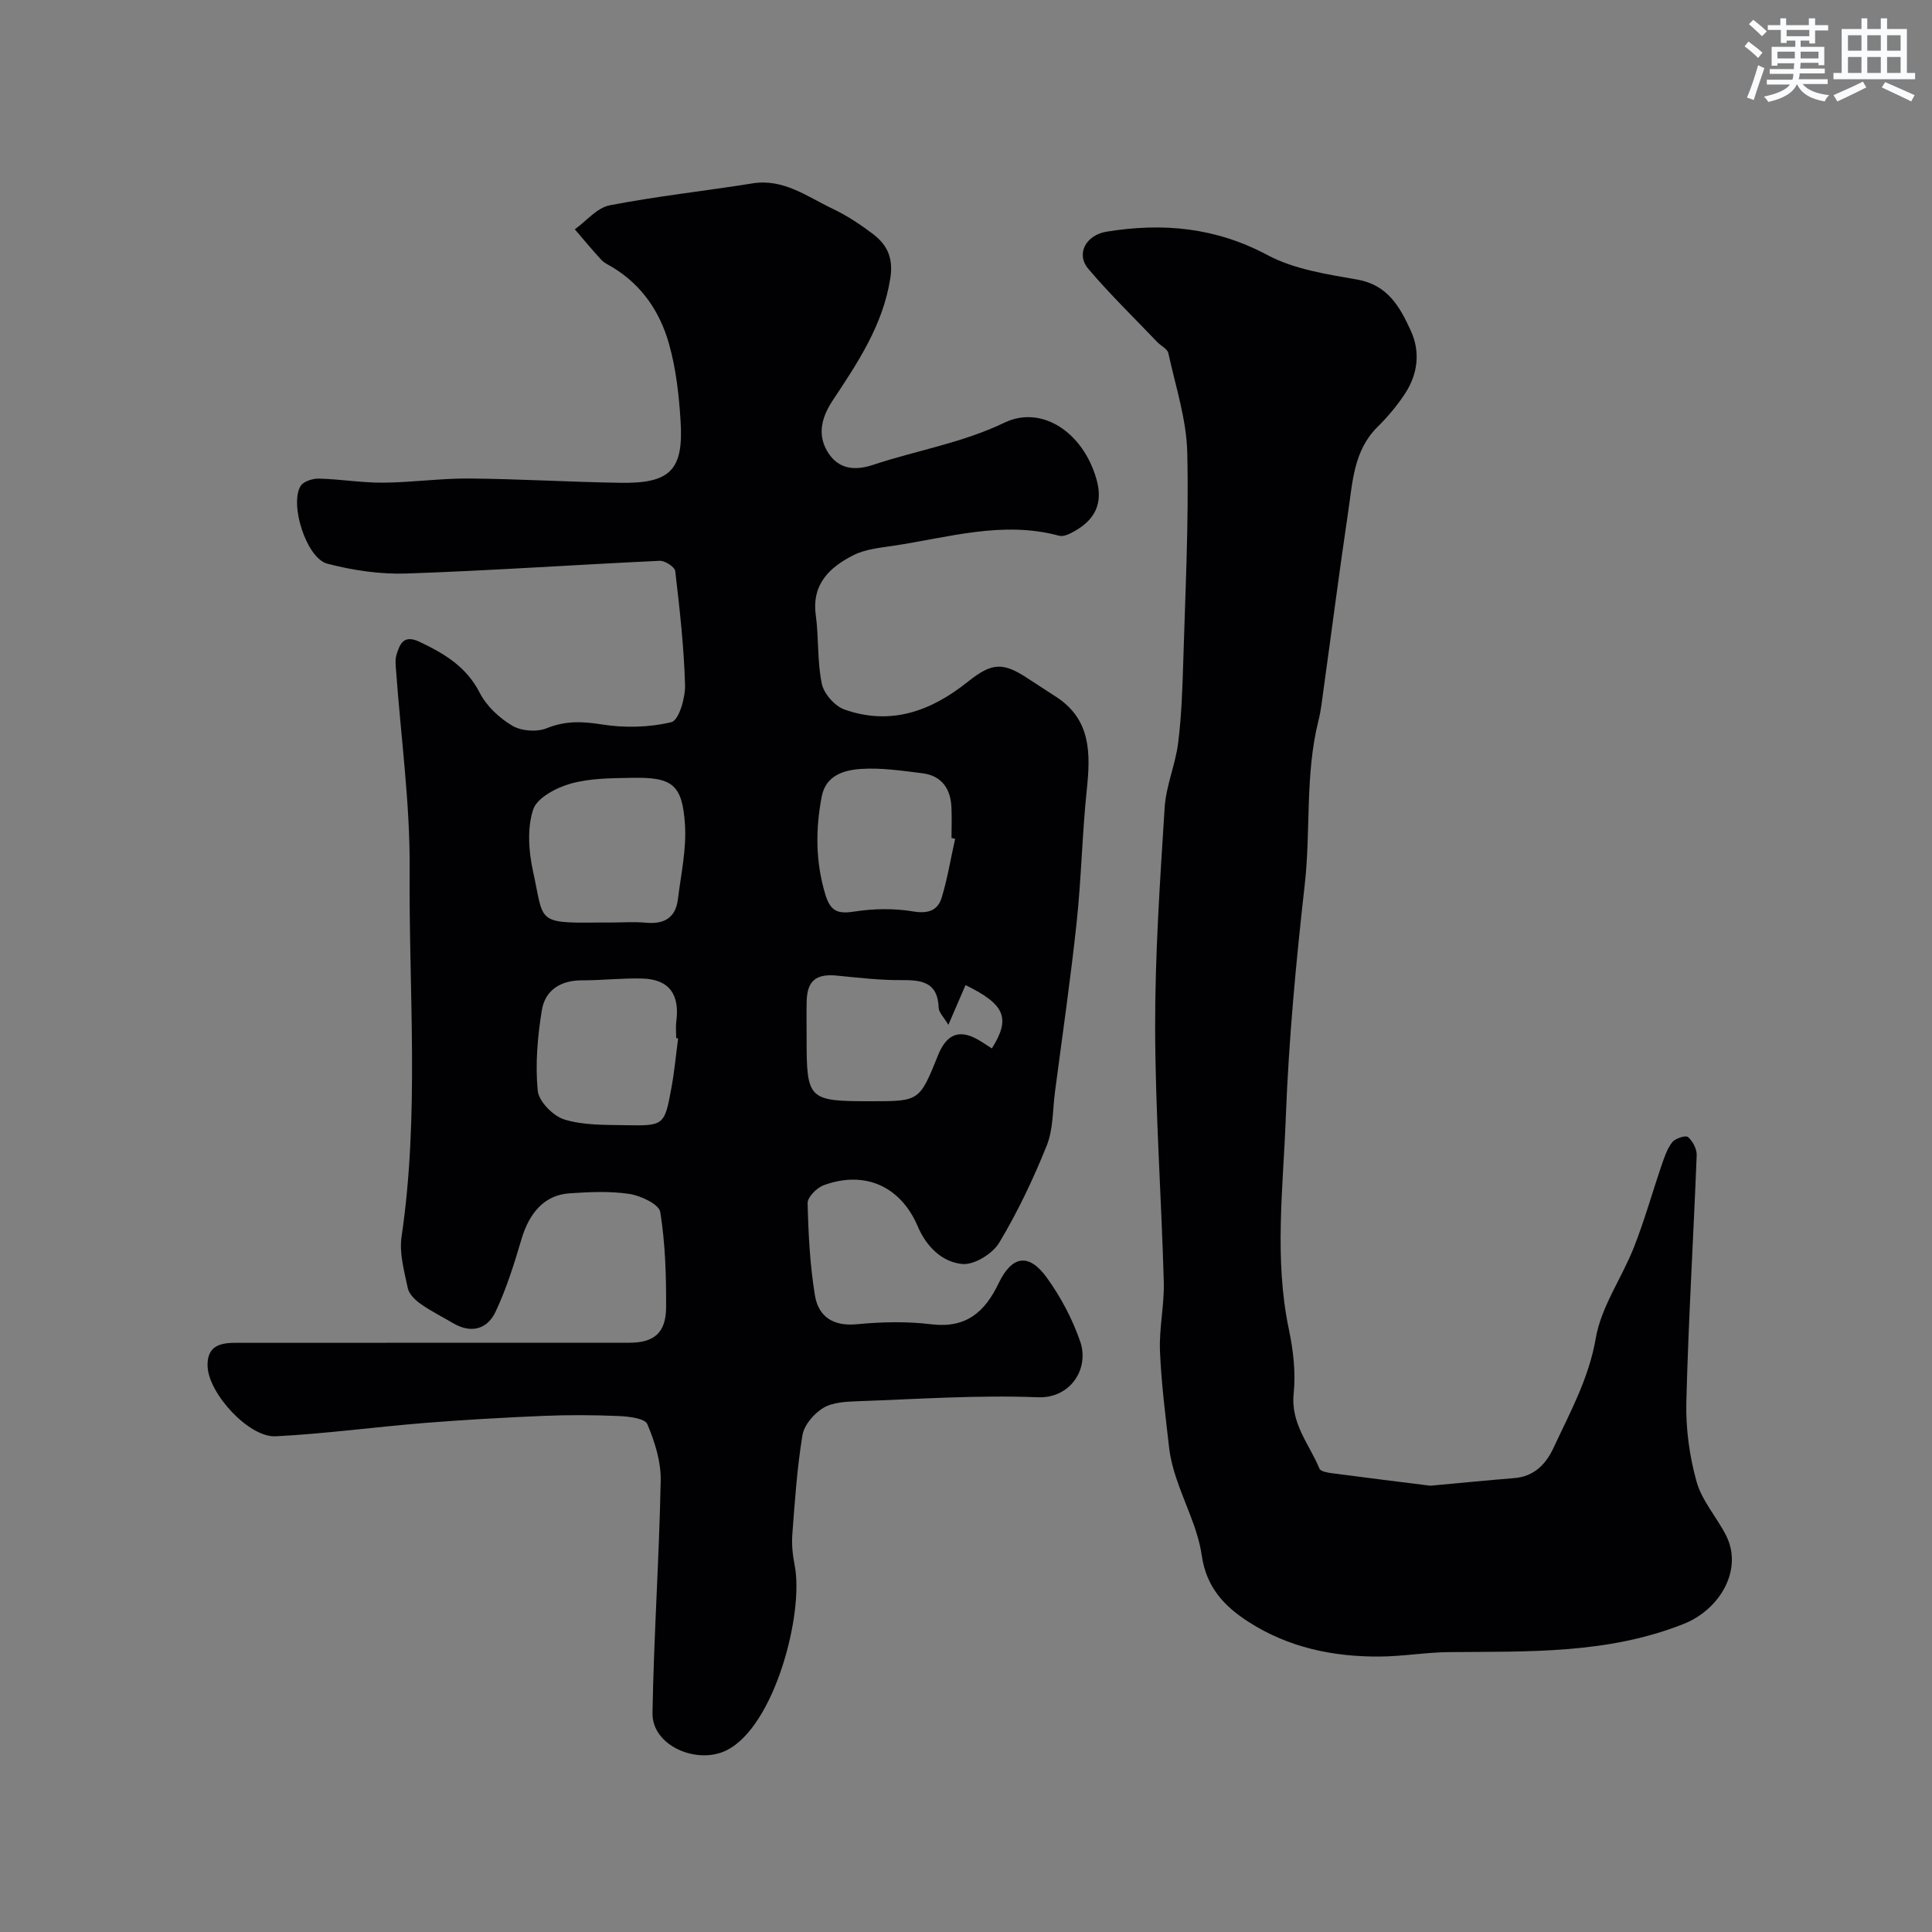 <svg enable-background="new 0 0 400 400" viewBox="0 0 400 400" xmlns="http://www.w3.org/2000/svg"><rect x="0" y="0" width="400" height="400" fill="#808080" stroke="none"/><path d="m90.3 278c13.33 0 26.66.01 39.99 0 5.11 0 7.59-2.04 7.62-7.32.03-6.6-.17-13.26-1.21-19.75-.26-1.6-4.03-3.38-6.39-3.74-4.07-.61-8.32-.41-12.47-.12-5.04.36-8.24 3.94-9.88 9.51-1.5 5.09-3.11 10.22-5.36 15.01-1.69 3.59-5.02 4.58-8.77 2.37-2.25-1.33-4.61-2.5-6.74-4-1.12-.79-2.4-2.02-2.66-3.26-.73-3.51-1.8-7.23-1.29-10.66 3.73-25.31 1.48-50.74 1.67-76.1.1-13.62-1.81-27.26-2.79-40.89-.08-1.16-.26-2.41.07-3.48.7-2.29 1.49-4.26 4.81-2.67 5.13 2.44 9.65 5.13 12.42 10.53 1.41 2.75 4.06 5.23 6.74 6.82 1.88 1.12 5.1 1.35 7.14.52 3.87-1.56 7.33-1.43 11.36-.79 4.72.76 9.84.64 14.46-.47 1.52-.37 2.89-5.03 2.81-7.69-.22-7.88-1.11-15.74-2.03-23.58-.1-.86-2.12-2.18-3.2-2.13-17.47.81-34.92 2.03-52.4 2.63-5.46.19-11.12-.65-16.42-2.03-4.35-1.13-7.89-12.36-5.52-16.12.6-.95 2.52-1.54 3.81-1.5 4.44.12 8.87.88 13.3.84 5.94-.04 11.87-.91 17.8-.86 10.44.09 20.86.73 31.3.89 10.29.16 13.07-2.62 12.44-12.74-.33-5.37-.94-10.84-2.39-15.99-1.83-6.55-5.56-12.15-11.6-15.83-.83-.51-1.79-.92-2.43-1.61-1.89-2.04-3.66-4.2-5.48-6.31 2.39-1.72 4.59-4.46 7.21-4.97 9.78-1.9 19.71-2.96 29.55-4.54 6.47-1.04 11.32 2.74 16.58 5.23 2.93 1.39 5.7 3.22 8.3 5.18 2.99 2.25 4.35 4.96 3.68 9.22-1.52 9.74-6.78 17.54-11.98 25.39-2.45 3.71-3.13 7.38-.8 10.88 2.05 3.08 5.18 3.71 9.16 2.39 9.04-3.01 18.4-4.51 27.27-8.76 7.65-3.67 16.24 1.92 19.03 11.71 1.43 5-.3 8.4-4.59 10.79-.94.53-2.23 1.17-3.14.92-11.65-3.16-22.88.35-34.21 2.06-2.86.43-5.93.71-8.43 1.99-4.86 2.48-8.61 5.95-7.74 12.39.64 4.71.28 9.59 1.25 14.21.43 2.06 2.69 4.63 4.69 5.33 9.56 3.38 17.93.34 25.54-5.75 5.07-4.06 7.34-4.08 12.63-.55 1.9 1.27 3.84 2.47 5.74 3.73 7.16 4.72 7.04 11.69 6.26 19.14-.96 9.17-1.13 18.41-2.11 27.58-1.25 11.7-2.95 23.35-4.48 35.02-.49 3.73-.34 7.73-1.71 11.12-2.78 6.92-6.01 13.73-9.84 20.11-1.37 2.28-5.15 4.61-7.6 4.4-4.22-.37-7.49-3.62-9.26-7.79-3.52-8.28-10.94-11.66-19.48-8.52-1.42.52-3.35 2.46-3.32 3.7.15 6.38.48 12.81 1.51 19.09.71 4.37 3.73 6.46 8.66 5.99 5.12-.49 10.38-.61 15.47.01 7.16.87 11.05-2.54 13.89-8.46 2.78-5.8 6.26-6.36 10-1.18 2.89 4 5.31 8.57 6.91 13.23 1.91 5.54-1.95 11.79-8.79 11.52-12.4-.49-24.86.38-37.29.82-2.42.09-5.18.21-7.13 1.39-1.92 1.16-3.95 3.53-4.3 5.64-1.12 6.79-1.58 13.69-2.1 20.57-.16 2.1.08 4.3.49 6.38 1.95 9.85-4.11 33.34-14.12 38.3-6.07 3.01-15.44-.9-15.32-7.74.28-16.04 1.39-32.06 1.7-48.1.08-3.92-1.22-8.04-2.77-11.7-.5-1.19-3.79-1.58-5.83-1.67-5.19-.23-10.4-.25-15.59-.04-8.24.34-16.47.81-24.69 1.47-10.29.83-20.53 2.23-30.83 2.76-5.56.28-13.88-8.85-14.1-14.45-.16-4.06 2.29-4.92 5.79-4.9 13.86.03 27.7-.02 41.53-.02zm35.97-87c2.49 0 5.01-.19 7.48.04 3.76.35 6.13-1.03 6.6-4.85.64-5.18 1.81-10.43 1.46-15.57-.56-8.24-2.65-9.74-10.95-9.58-4.26.08-8.67.07-12.7 1.2-2.97.83-6.99 2.94-7.78 5.38-1.26 3.88-.93 8.67-.02 12.79 2.29 10.32.49 10.76 13.42 10.59.83-.01 1.66 0 2.49 0zm14.13 23.98c-.13-.02-.26-.03-.4-.05 0-1.16-.13-2.34.02-3.49.72-5.36-1.33-8.67-6.94-8.84-4.2-.13-8.42.38-12.63.37-4.42-.01-7.6 2.07-8.27 6.19-.89 5.48-1.38 11.17-.85 16.65.21 2.23 3.2 5.26 5.52 5.97 3.96 1.22 8.4 1.1 12.64 1.18 8.03.15 8.09.05 9.53-7.79.62-3.37.93-6.79 1.38-10.19zm55.95-2.79c-.94-1.6-1.97-2.55-2.01-3.54-.18-5.38-3.55-5.76-7.8-5.73-4.42.03-8.85-.5-13.26-.93-4.34-.42-6.18 1.05-6.27 5.39-.06 2.49-.01 4.99-.01 7.49 0 12.85.29 13.13 13.37 13.13 9.98 0 10 .01 13.85-9.54 1.55-3.84 3.93-5.55 7.97-3.37 1.09.59 2.11 1.32 3.16 1.98 3.92-6.23 2.78-9.1-5.45-13.12-1.12 2.6-2.22 5.16-3.55 8.24zm1.4-38.52c-.25-.06-.5-.11-.75-.17 0-2.16.09-4.32-.02-6.48-.2-3.84-2.11-6.44-6.03-6.93-4.22-.52-8.5-1.17-12.7-.89-3.49.23-7.28 1.32-8.12 5.71-1.3 6.8-1.3 13.52.75 20.29 1.06 3.49 2.56 4.06 5.99 3.53 3.98-.62 8.21-.69 12.17-.03 3.08.51 5.07-.16 5.9-2.77 1.23-4 1.89-8.17 2.81-12.26z" fill="#010103"/><path d="m296.13 307.6c6.87-.63 12.11-1.15 17.35-1.57 4.12-.33 6.55-2.83 8.16-6.27 3.42-7.35 7.31-14.35 8.75-22.71 1.13-6.55 5.42-12.5 7.92-18.87 2.18-5.54 3.78-11.3 5.71-16.93.57-1.66 1.15-3.44 2.21-4.78.63-.79 2.78-1.47 3.25-1.06.98.85 1.85 2.49 1.8 3.77-.66 17.01-1.71 34.01-2.14 51.03-.14 5.51.63 11.22 2.11 16.53 1.1 3.95 4.14 7.32 6.07 11.07 3.67 7.12-1.22 15.42-8.72 18.4-15.8 6.28-32.16 5.69-48.56 5.84-4.77.04-9.53.88-14.3.92-9.7.08-18.96-1.85-27.25-7.18-5.08-3.27-8.74-7.19-9.69-13.81-.79-5.48-3.54-10.68-5.3-16.04-.66-2-1.2-4.08-1.44-6.16-.76-6.68-1.63-13.38-1.9-20.09-.19-4.74.92-9.53.79-14.28-.49-17.54-1.75-35.07-1.79-52.61-.03-15.2 1.01-30.42 1.97-45.6.28-4.49 2.22-8.86 2.79-13.36.7-5.57.89-11.22 1.06-16.84.42-14.43 1.17-28.88.83-43.3-.16-6.89-2.43-13.75-3.92-20.59-.19-.88-1.52-1.49-2.28-2.28-4.79-5.02-9.79-9.87-14.27-15.15-2.67-3.14-.46-7.02 3.74-7.71 11.64-1.9 22.6-.9 33.36 4.85 5.52 2.95 12.24 3.95 18.55 5.06 6.35 1.11 8.86 5.69 11.1 10.59 2.03 4.43 1.45 9.02-1.23 13.08-1.62 2.46-3.56 4.76-5.65 6.83-4.97 4.91-5.16 11.42-6.09 17.63-1.83 12.29-3.41 24.61-5.12 36.92-.29 2.1-.51 4.23-1.03 6.28-2.8 11.17-1.56 22.66-2.84 33.97-1.81 16.01-3.31 32.11-3.92 48.2-.55 14.61-2.43 29.3.65 43.92.91 4.32 1.43 8.91.98 13.26-.64 6.21 3.26 10.47 5.34 15.51.23.56 1.6.81 2.48.93 7.32.97 14.64 1.87 20.47 2.6z" fill="#010103"/><g fill="#fafbfc"><path d="m361.2 9.6.8-1c.9.7 1.9 1.4 2.9 2.3l-.9 1.1c-1-1-2-1.8-2.8-2.4zm.5 10.6c.9-2.1 1.6-4.3 2.3-6.7.4.2.8.4 1.3.6-.7 2.1-1.5 4.3-2.2 6.6zm.4-15.2.9-.9c1 .8 2 1.6 2.8 2.4l-1 1c-.9-.9-1.8-1.7-2.7-2.5zm12.5-1.2h1.2v1.4h2.7v1.1h-2.7v2.7h-1.2v-.6h-1.8v1.3h4.9v3.8h-1.2v-.5h-3.7c0 .4-.1.9-.1 1.2h5.1v1h-5.2c0 .5-.1.9-.2 1.2h6v1h-5.2c1.1 1.3 2.9 2 5.5 2.3-.4.4-.7.8-.9 1.3-2.9-.5-4.8-1.6-5.7-3.5h-.1c-.8 1.7-2.7 2.9-5.9 3.6-.2-.4-.6-.8-.9-1.1 2.8-.6 4.6-1.4 5.4-2.5h-4.8v-1h5.3c.1-.3.2-.7.2-1.2h-4.9v-1h5c0-.4 0-.8.1-1.2h-3.5v.5h-1.2v-3.9h4.9v-1.3h-1.8v.5h-1.2v-2.7h-2.7v-1h2.6v-1.4h1.2v1.4h4.7v-1.4zm-6.6 8.3h3.6c0-.4 0-.9 0-1.4h-3.6zm1.9-4.6h4.7v-1.3h-4.7zm6.6 3.2h-3.7v1.4h3.7z"/><path d="m385.3 3.8h1.3v2.2h2.8v-2.2h1.3v2.2h4.1v9.1h1.7v1.3h-16.9v-1.3h1.7v-9.1h4.1v-2.2zm.4 13.1.7 1.2c-1.8.9-3.8 1.9-6 2.9-.2-.4-.5-.8-.8-1.3 2.3-1 4.3-1.9 6.1-2.8zm-3.1-6.4h2.8v-3.2h-2.8zm0 4.6h2.8v-3.3h-2.8zm4-4.6h2.8v-3.2h-2.8zm0 4.6h2.8v-3.3h-2.8zm3.7 1.9c2.1.9 4.1 1.8 6.1 2.7l-.7 1.3c-2.2-1.1-4.2-2-6.1-2.9zm3.2-9.7h-2.8v3.2h2.8zm-2.8 7.8h2.8v-3.3h-2.8z"/></g></svg>